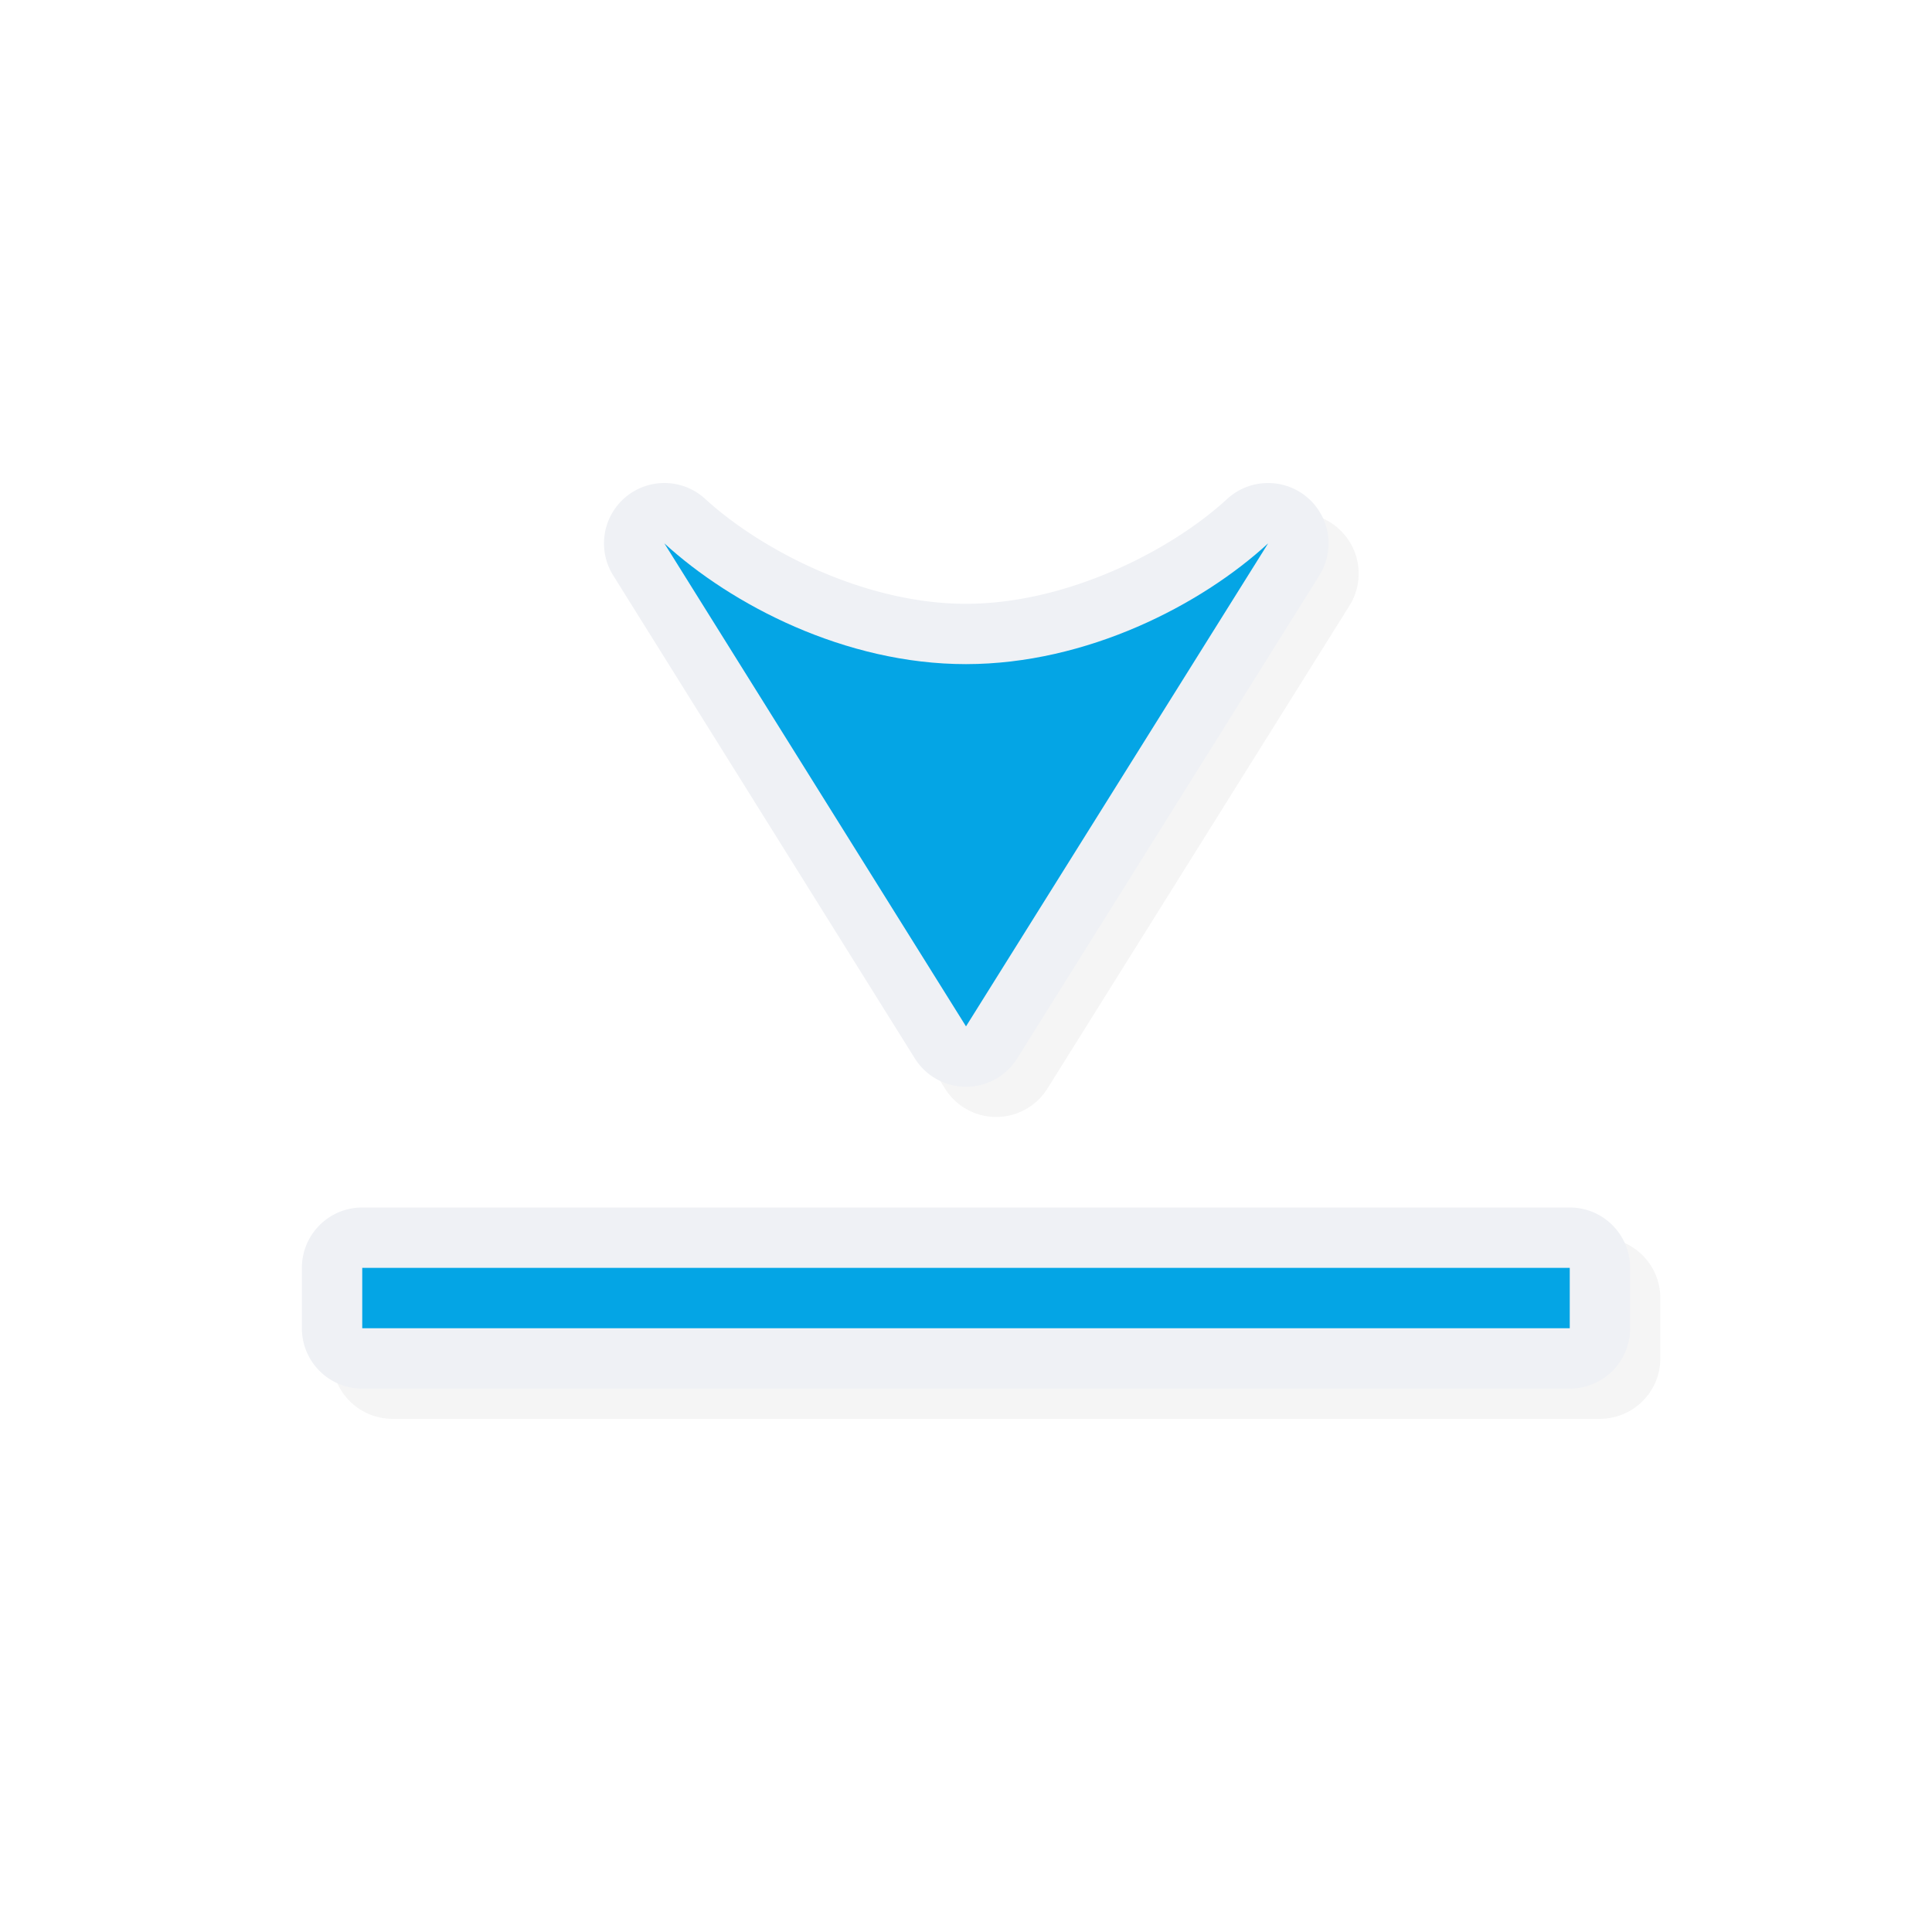 <?xml version="1.0" encoding="UTF-8" standalone="no"?>
<svg
   id="svg5327"
   width="32"
   height="32"
   version="1.1"
   sodipodi:docname="bottom_side.svg"
   inkscape:version="1.1.2 (0a00cf5339, 2022-02-04)"
   xmlns:inkscape="http://www.inkscape.org/namespaces/inkscape"
   xmlns:sodipodi="http://sodipodi.sourceforge.net/DTD/sodipodi-0.dtd"
   xmlns="http://www.w3.org/2000/svg"
   xmlns:svg="http://www.w3.org/2000/svg">
  <sodipodi:namedview
     id="namedview601"
     pagecolor="#ffffff"
     bordercolor="#666666"
     borderopacity="1.0"
     inkscape:pageshadow="2"
     inkscape:pageopacity="0.0"
     inkscape:pagecheckerboard="0"
     showgrid="false"
     inkscape:zoom="25.96875"
     inkscape:cx="16.019254"
     inkscape:cy="16.019254"
     inkscape:window-width="1896"
     inkscape:window-height="1020"
     inkscape:window-x="9"
     inkscape:window-y="45"
     inkscape:window-maximized="1"
     inkscape:current-layer="svg5327" />
  <defs
     id="defs5329">
    <filter
       id="filter877"
       style="color-interpolation-filters:sRGB"
       width="1.101"
       height="1.148"
       x="-.05"
       y="-.07">
      <feGaussianBlur
         id="feGaussianBlur879"
         stdDeviation=".463" />
    </filter>
    <filter
       id="filter822"
       style="color-interpolation-filters:sRGB"
       width="1.121"
       height="1.178"
       x="-0.061"
       y="-0.089">
      <feGaussianBlur
         id="feGaussianBlur824"
         stdDeviation=".555" />
    </filter>
  </defs>
  <path
     id="path835"
     style="color:#000000;font-style:normal;font-variant:normal;font-weight:normal;font-stretch:normal;font-size:medium;line-height:normal;font-family:sans-serif;font-variant-ligatures:normal;font-variant-position:normal;font-variant-caps:normal;font-variant-numeric:normal;font-variant-alternates:normal;font-feature-settings:normal;text-indent:0;text-align:start;text-decoration:none;text-decoration-line:none;text-decoration-style:solid;text-decoration-color:#000000;letter-spacing:normal;word-spacing:normal;text-transform:none;writing-mode:lr-tb;direction:ltr;text-orientation:mixed;dominant-baseline:auto;baseline-shift:baseline;text-anchor:start;white-space:normal;shape-padding:0;clip-rule:nonzero;display:inline;overflow:visible;visibility:visible;opacity:0.2;isolation:auto;mix-blend-mode:normal;color-interpolation:sRGB;color-interpolation-filters:linearRGB;solid-color:#000000;solid-opacity:1;vector-effect:none;fill:#000000;fill-opacity:1;fill-rule:nonzero;stroke:none;stroke-width:2;stroke-linecap:round;stroke-linejoin:round;stroke-miterlimit:4;stroke-dasharray:none;stroke-dashoffset:0;stroke-opacity:1;paint-order:normal;color-rendering:auto;image-rendering:auto;shape-rendering:auto;text-rendering:auto;enable-background:accumulate;filter:url(#filter822)"
     d="M 11.545,8.501 A 1,1 0 0 0 10.656,10.03 l 4.996,8 a 1,1 0 0 0 1.695,0.002 l 5.004,-8 A 1,1 0 0 0 21.533,8.501 1,1 0 0 0 20.826,8.764 C 19.9,9.617 18.179,10.5 16.5,10.501 14.825,10.502 13.109,9.614 12.18,8.763 A 1,1 0 0 0 11.545,8.501 Z M 6.5,20.5 a 1,1 0 0 0 -1,1 v 1 A 1,1 0 0 0 6.5,23.5 h 20 a 1,1 0 0 0 1,-1 V 21.5 a 1,1 0 0 0 -1,-1 z" />
  <path
     id="path832"
     style="color:#000000;font-style:normal;font-variant:normal;font-weight:normal;font-stretch:normal;font-size:medium;line-height:normal;font-family:sans-serif;font-variant-ligatures:normal;font-variant-position:normal;font-variant-caps:normal;font-variant-numeric:normal;font-variant-alternates:normal;font-feature-settings:normal;text-indent:0;text-align:start;text-decoration:none;text-decoration-line:none;text-decoration-style:solid;text-decoration-color:#000000;letter-spacing:normal;word-spacing:normal;text-transform:none;writing-mode:lr-tb;direction:ltr;text-orientation:mixed;dominant-baseline:auto;baseline-shift:baseline;text-anchor:start;white-space:normal;shape-padding:0;clip-rule:nonzero;display:inline;overflow:visible;visibility:visible;opacity:1;isolation:auto;mix-blend-mode:normal;color-interpolation:sRGB;color-interpolation-filters:linearRGB;solid-color:#000000;solid-opacity:1;vector-effect:none;fill:#eff1f5;fill-opacity:1;fill-rule:nonzero;stroke:none;stroke-width:2;stroke-linecap:round;stroke-linejoin:round;stroke-miterlimit:4;stroke-dasharray:none;stroke-dashoffset:0;stroke-opacity:1;paint-order:normal;color-rendering:auto;image-rendering:auto;shape-rendering:auto;text-rendering:auto;enable-background:accumulate"
     d="m 11.045,8.001 a 1,1 0 0 0 -0.889,1.529 l 4.996,8 a 1,1 0 0 0 1.695,0.002 L 21.852,9.532 A 1,1 0 0 0 21.033,8.001 1,1 0 0 0 20.326,8.264 C 19.4,9.117 17.679,10 16,10.001 14.325,10.002 12.609,9.114 11.68,8.263 A 1,1 0 0 0 11.045,8.001 Z M 6,20 A 1,1 0 0 0 5,21 v 1 A 1,1 0 0 0 6,23 h 20 a 1,1 0 0 0 1,-1 V 21 a 1,1 0 0 0 -1,-1 z" />
  <path
     id="path830-3"
     style="opacity:1;fill:#04A5E5;fill-opacity:1;stroke:none;stroke-width:0;stroke-linecap:round;stroke-linejoin:round;stroke-miterlimit:4;stroke-dasharray:none;stroke-dashoffset:0;stroke-opacity:1;paint-order:normal"
     d="M 11.004,9 16,17 21.004,9 c -1.109,1.02 -3,1.999 -5.004,2 -2.004,0.001 -3.888,-0.985 -4.996,-2 z M 6,21 v 1 h 20 v -1 z" />
</svg>
